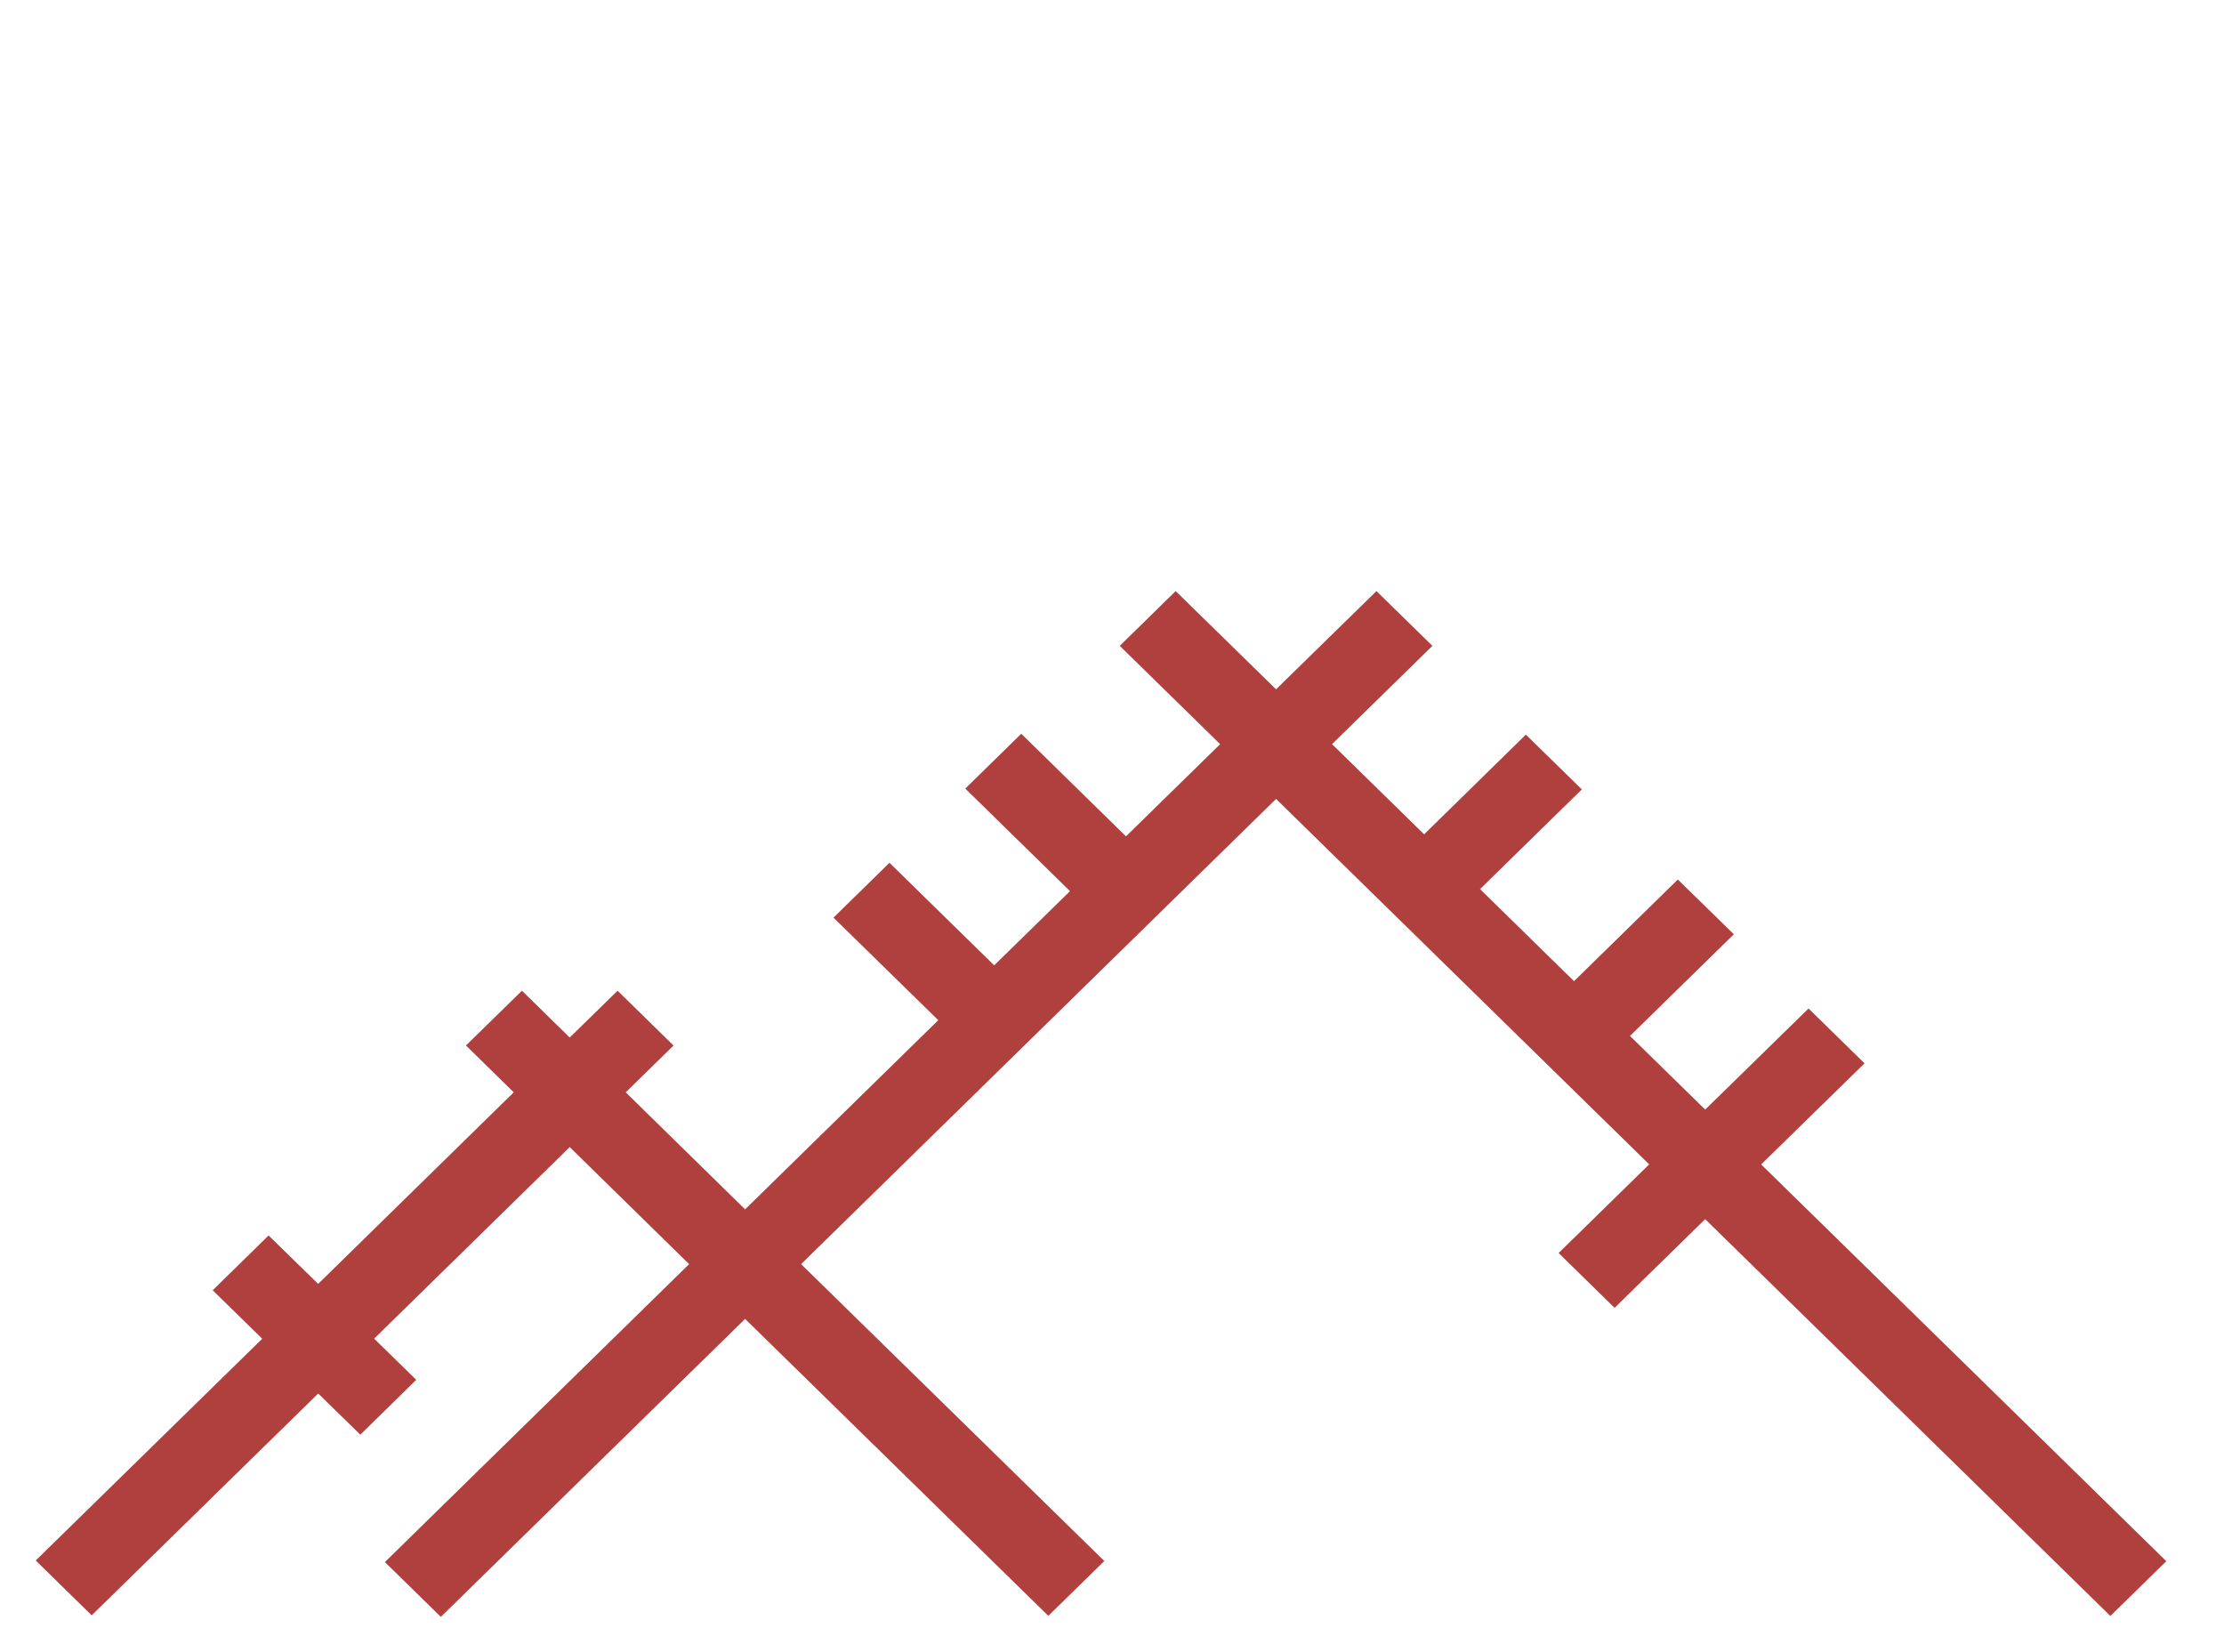 <svg width="35" height="26" viewBox="0 0 35 26" fill="none" xmlns="http://www.w3.org/2000/svg">
<path d="M27.716 18.325L29.343 16.734L28.462 15.871L26.835 17.462L25.652 16.303L27.286 14.703L26.405 13.841L24.771 15.441L23.292 13.992L24.894 12.423L24.013 11.561L22.412 13.13L20.963 11.711L22.542 10.164L21.662 9.302L20.082 10.848L18.502 9.302L17.622 10.164L19.202 11.711L17.72 13.162L16.072 11.547L15.191 12.41L16.839 14.024L15.646 15.192L13.998 13.578L13.117 14.441L14.766 16.055L11.726 19.032L9.847 17.19L10.6 16.454L9.719 15.591L8.966 16.328L8.214 15.591L7.333 16.453L8.085 17.19L5.007 20.205L4.227 19.443L3.368 20.285L3.347 20.305L4.127 21.068L0.562 24.558L1.443 25.421L5.008 21.93L5.671 22.578L6.53 21.735L6.551 21.715L5.888 21.067L8.966 18.052L10.845 19.894L6.057 24.583L6.938 25.445L11.726 20.756L16.498 25.429L17.379 24.566L12.607 19.894L20.082 12.573L25.954 18.324L24.529 19.719L25.409 20.582L26.835 19.186L33.212 25.431L34.092 24.569L27.716 18.325Z" fill="#AF403E"/>
</svg>
